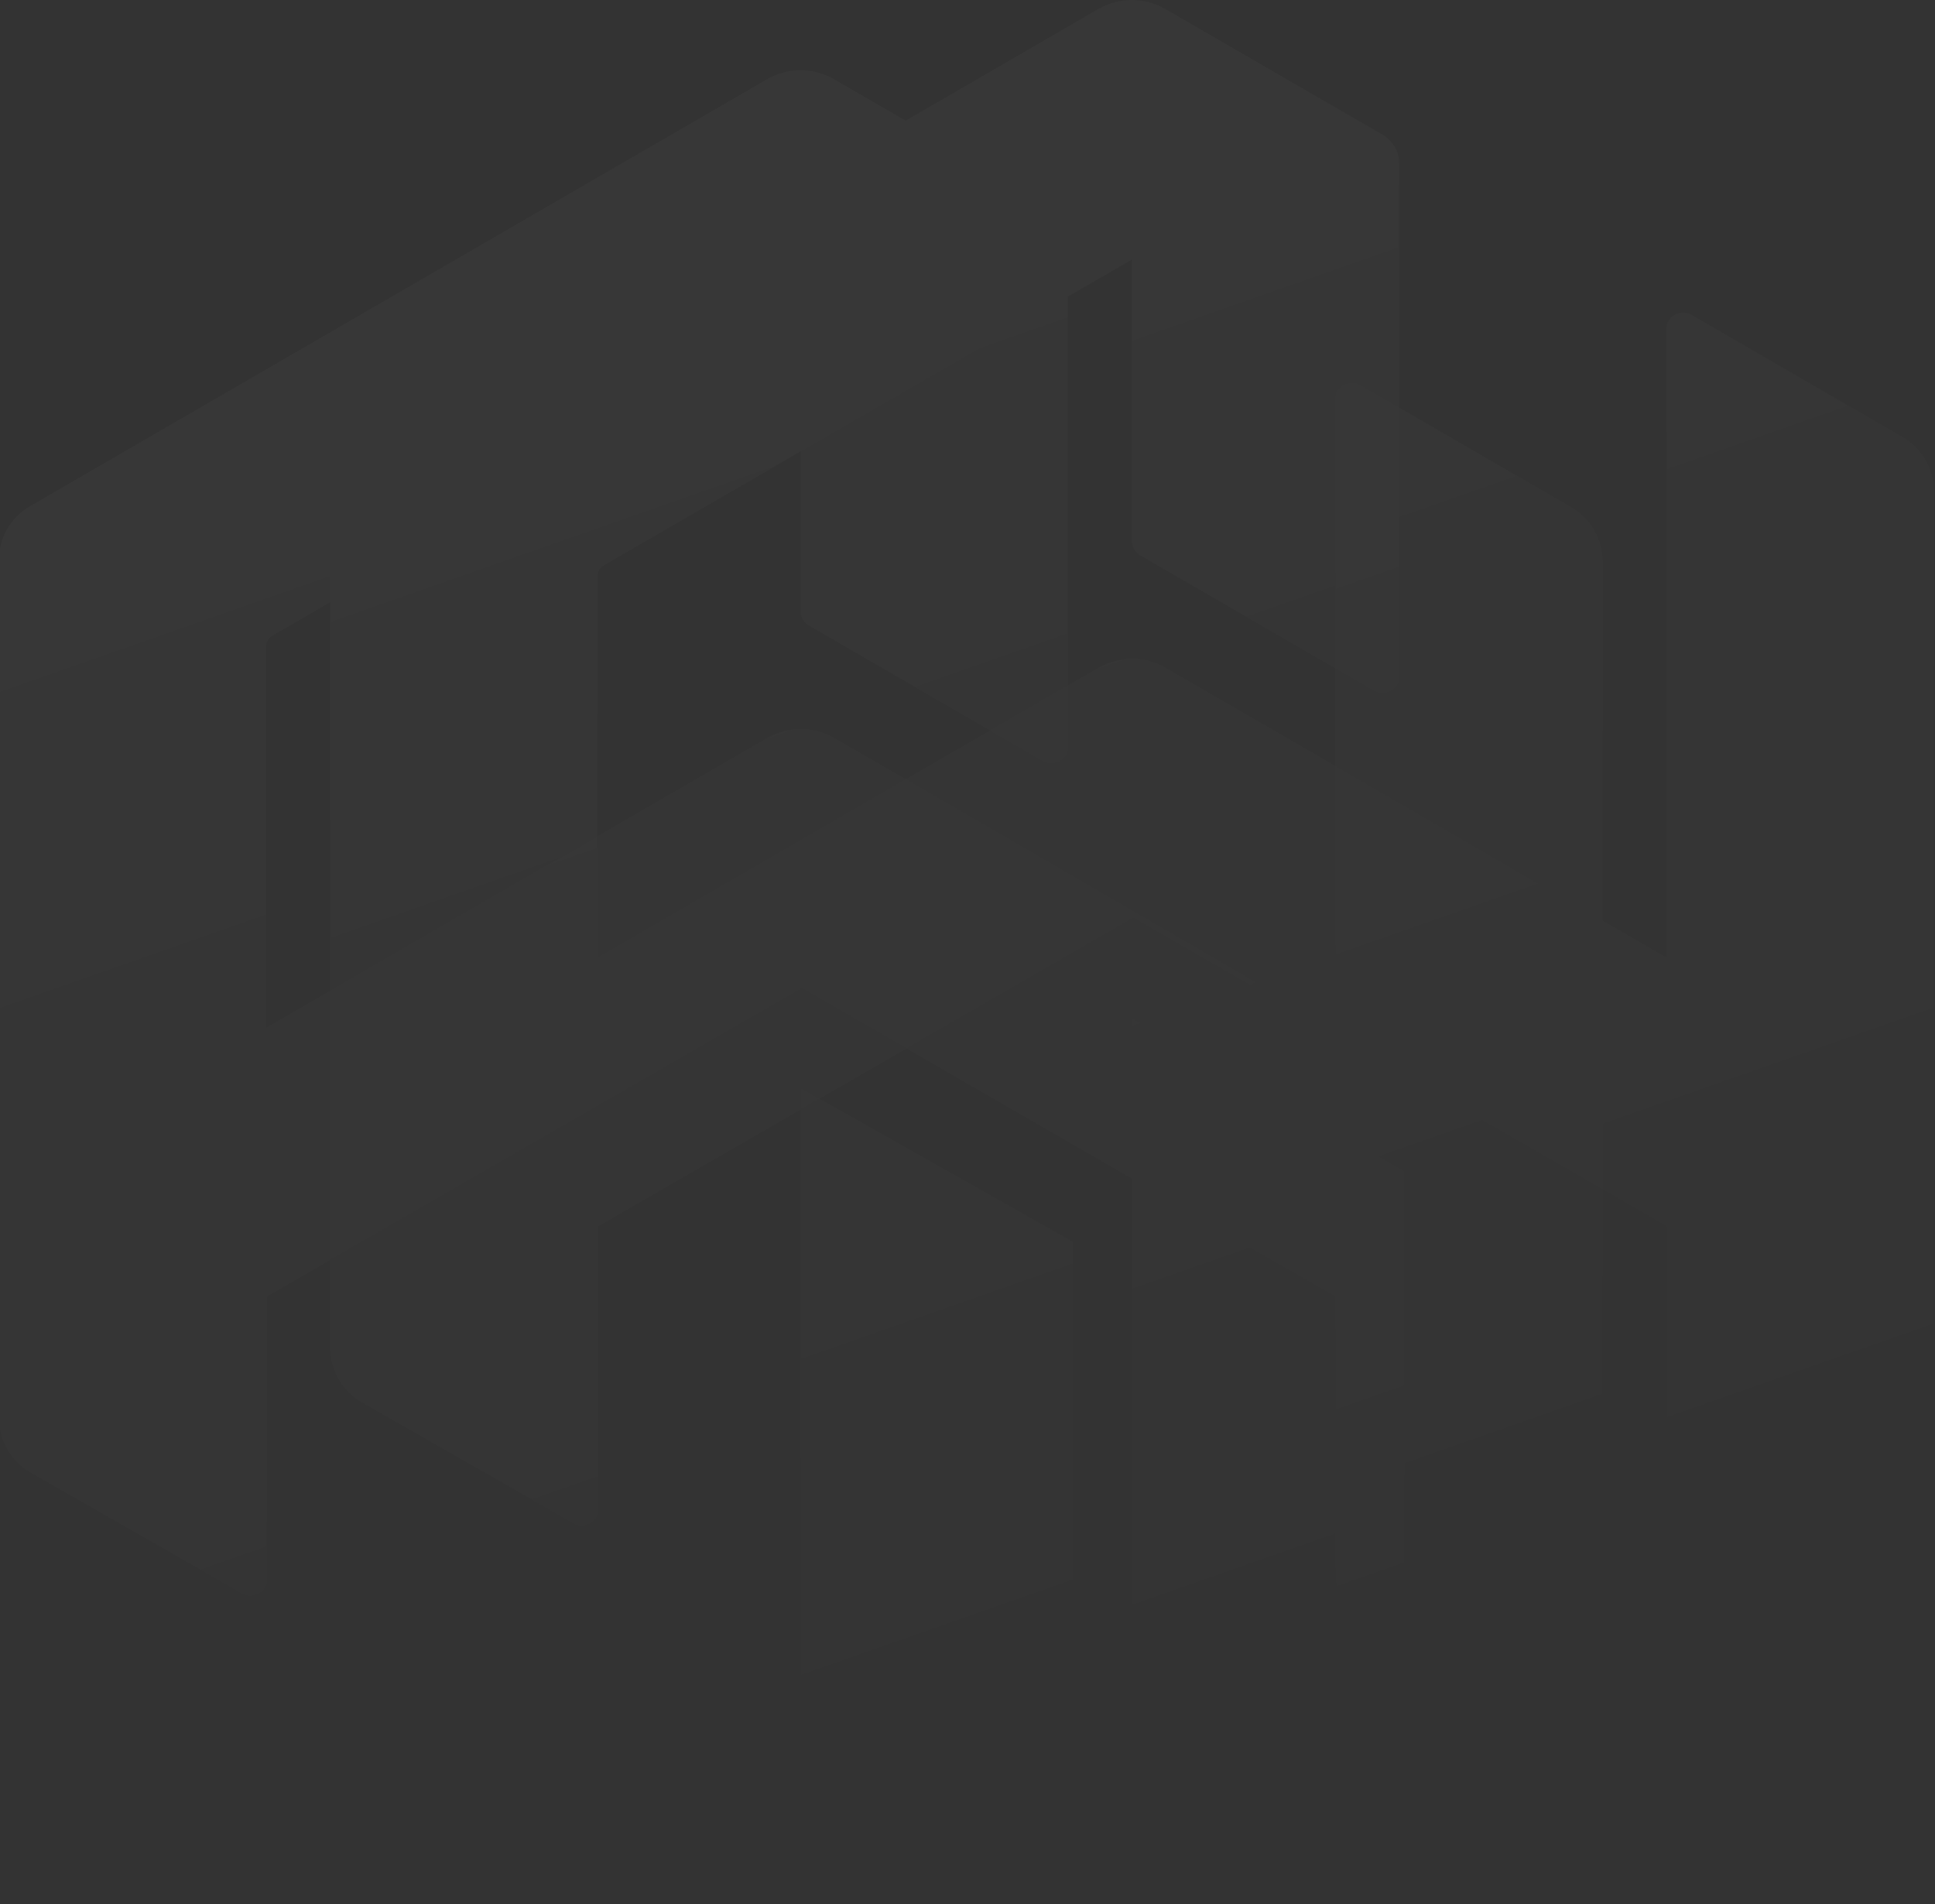 <?xml version="1.0" encoding="UTF-8"?>
<svg width="1764px" height="1736px" viewBox="0 0 1764 1736" version="1.1" xmlns="http://www.w3.org/2000/svg" xmlns:xlink="http://www.w3.org/1999/xlink">
    <rect x="0" y="0" width="1764" height="1736" fill="#333333" stroke="none"/>
    <!-- Generator: Sketch 61.2 (89653) - https://sketch.com -->
    <title>c 01 Max Copy</title>
    <desc>Created with Sketch.</desc>
    <defs>
        <linearGradient x1="34.119%" y1="14.365%" x2="58.583%" y2="94.069%" id="linearGradient-1">
            <stop stop-color="#FFFFFF" offset="0%"></stop>
            <stop stop-color="#FFFFFF" stop-opacity="0" offset="100%"></stop>
        </linearGradient>
    </defs>
    <g id="c-01-Max-Copy" stroke="none" stroke-width="1" fill="none" fill-rule="evenodd" opacity="0.02">
        <g id="bg-zhuangshi" fill="url(#linearGradient-1)" fill-rule="nonzero">
            <g id="bg-zhuangshi-copy">
                <path d="M730,992 L978,1131.93 L978,1597.865 C978.051,1603.302 975.075,1608.327 970.255,1610.942 L753.044,1734.058 C745.574,1738.147 736.17,1735.573 731.889,1728.267 C730.626,1725.908 729.977,1723.276 730,1720.607 L730,992 Z M760.228,72.133 L958.202,186.672 C967.694,192.073 973.555,202.169 973.546,213.104 L973.546,681.757 C973.617,684.259 972.824,686.709 971.301,688.693 C966.706,695.496 957.663,697.618 950.53,693.567 L737.586,570.405 C732.869,567.721 729.943,562.717 729.914,557.283 L729.914,300.649 L248.45,579.403 C244.844,581.398 242.617,585.211 242.65,589.339 L242.65,937.079 L699.6,672.759 C718.427,661.914 741.589,661.914 760.415,672.759 L1217.179,936.891 L1217.179,362.886 C1217.108,360.384 1217.901,357.934 1219.424,355.95 C1224.019,349.146 1233.062,347.024 1240.195,351.076 L1432.368,462.427 C1449.999,472.669 1460.893,491.501 1461,511.917 L1461,1292.13 C1461.167,1312.62 1450.199,1331.58 1432.368,1341.62 L1240.195,1452.972 C1232.948,1457.121 1223.719,1454.706 1219.424,1447.535 C1218.173,1445.169 1217.53,1442.527 1217.553,1439.85 L1217.553,1181.903 L731.037,900.711 L243.398,1181.903 L243.398,1440.787 C243.469,1443.289 242.676,1445.739 241.153,1447.723 C236.558,1454.526 227.515,1456.648 220.382,1452.597 L27.647,1342.37 C10.017,1332.129 -0.878,1313.296 -0.983,1292.88 L-0.983,511.73 C-1.498,490.906 9.518,471.503 27.647,461.303 L699.413,72.133 C718.24,61.289 741.401,61.289 760.228,72.133 Z" id="Combined-Shape-Copy"></path>
                <path d="M1032,928 L1280,1067.93 L1280,1533.865 C1280.051,1539.302 1277.075,1544.327 1272.255,1546.942 L1055.044,1670.058 C1047.574,1674.147 1038.17,1671.573 1033.889,1664.267 C1032.626,1661.908 1031.977,1659.276 1032,1656.607 L1032,928 Z M1062.228,8.133 L1260.202,122.672 C1269.694,128.073 1275.555,138.169 1275.546,149.104 L1275.546,617.757 C1275.617,620.259 1274.824,622.709 1273.301,624.693 C1268.706,631.496 1259.663,633.618 1252.53,629.567 L1039.586,506.405 C1034.869,503.721 1031.943,498.717 1031.914,493.283 L1031.914,236.649 L550.45,515.403 C546.844,517.398 544.617,521.211 544.65,525.339 L544.65,873.079 L1001.6,608.759 C1020.427,597.914 1043.589,597.914 1062.415,608.759 L1519.179,872.891 L1519.179,298.886 C1519.108,296.384 1519.901,293.934 1521.424,291.95 C1526.019,285.146 1535.062,283.024 1542.195,287.076 L1734.368,398.427 C1751.999,408.669 1762.893,427.501 1763,447.917 L1763,1228.13 C1763.167,1248.62 1752.199,1267.58 1734.368,1277.62 L1542.195,1388.972 C1534.948,1393.121 1525.719,1390.706 1521.424,1383.535 C1520.173,1381.169 1519.53,1378.527 1519.553,1375.85 L1519.553,1117.903 L1033.037,836.711 L545.398,1117.903 L545.398,1376.787 C545.469,1379.289 544.676,1381.739 543.153,1383.723 C538.558,1390.526 529.515,1392.648 522.382,1388.597 L329.647,1278.37 C312.017,1268.129 301.122,1249.296 301.017,1228.88 L301.017,447.73 C300.502,426.906 311.518,407.503 329.647,397.303 L1001.413,8.133 C1020.24,-2.711 1043.401,-2.711 1062.228,8.133 Z" id="Combined-Shape-Copy-2"></path>
            </g>
        </g>
    </g>
</svg>